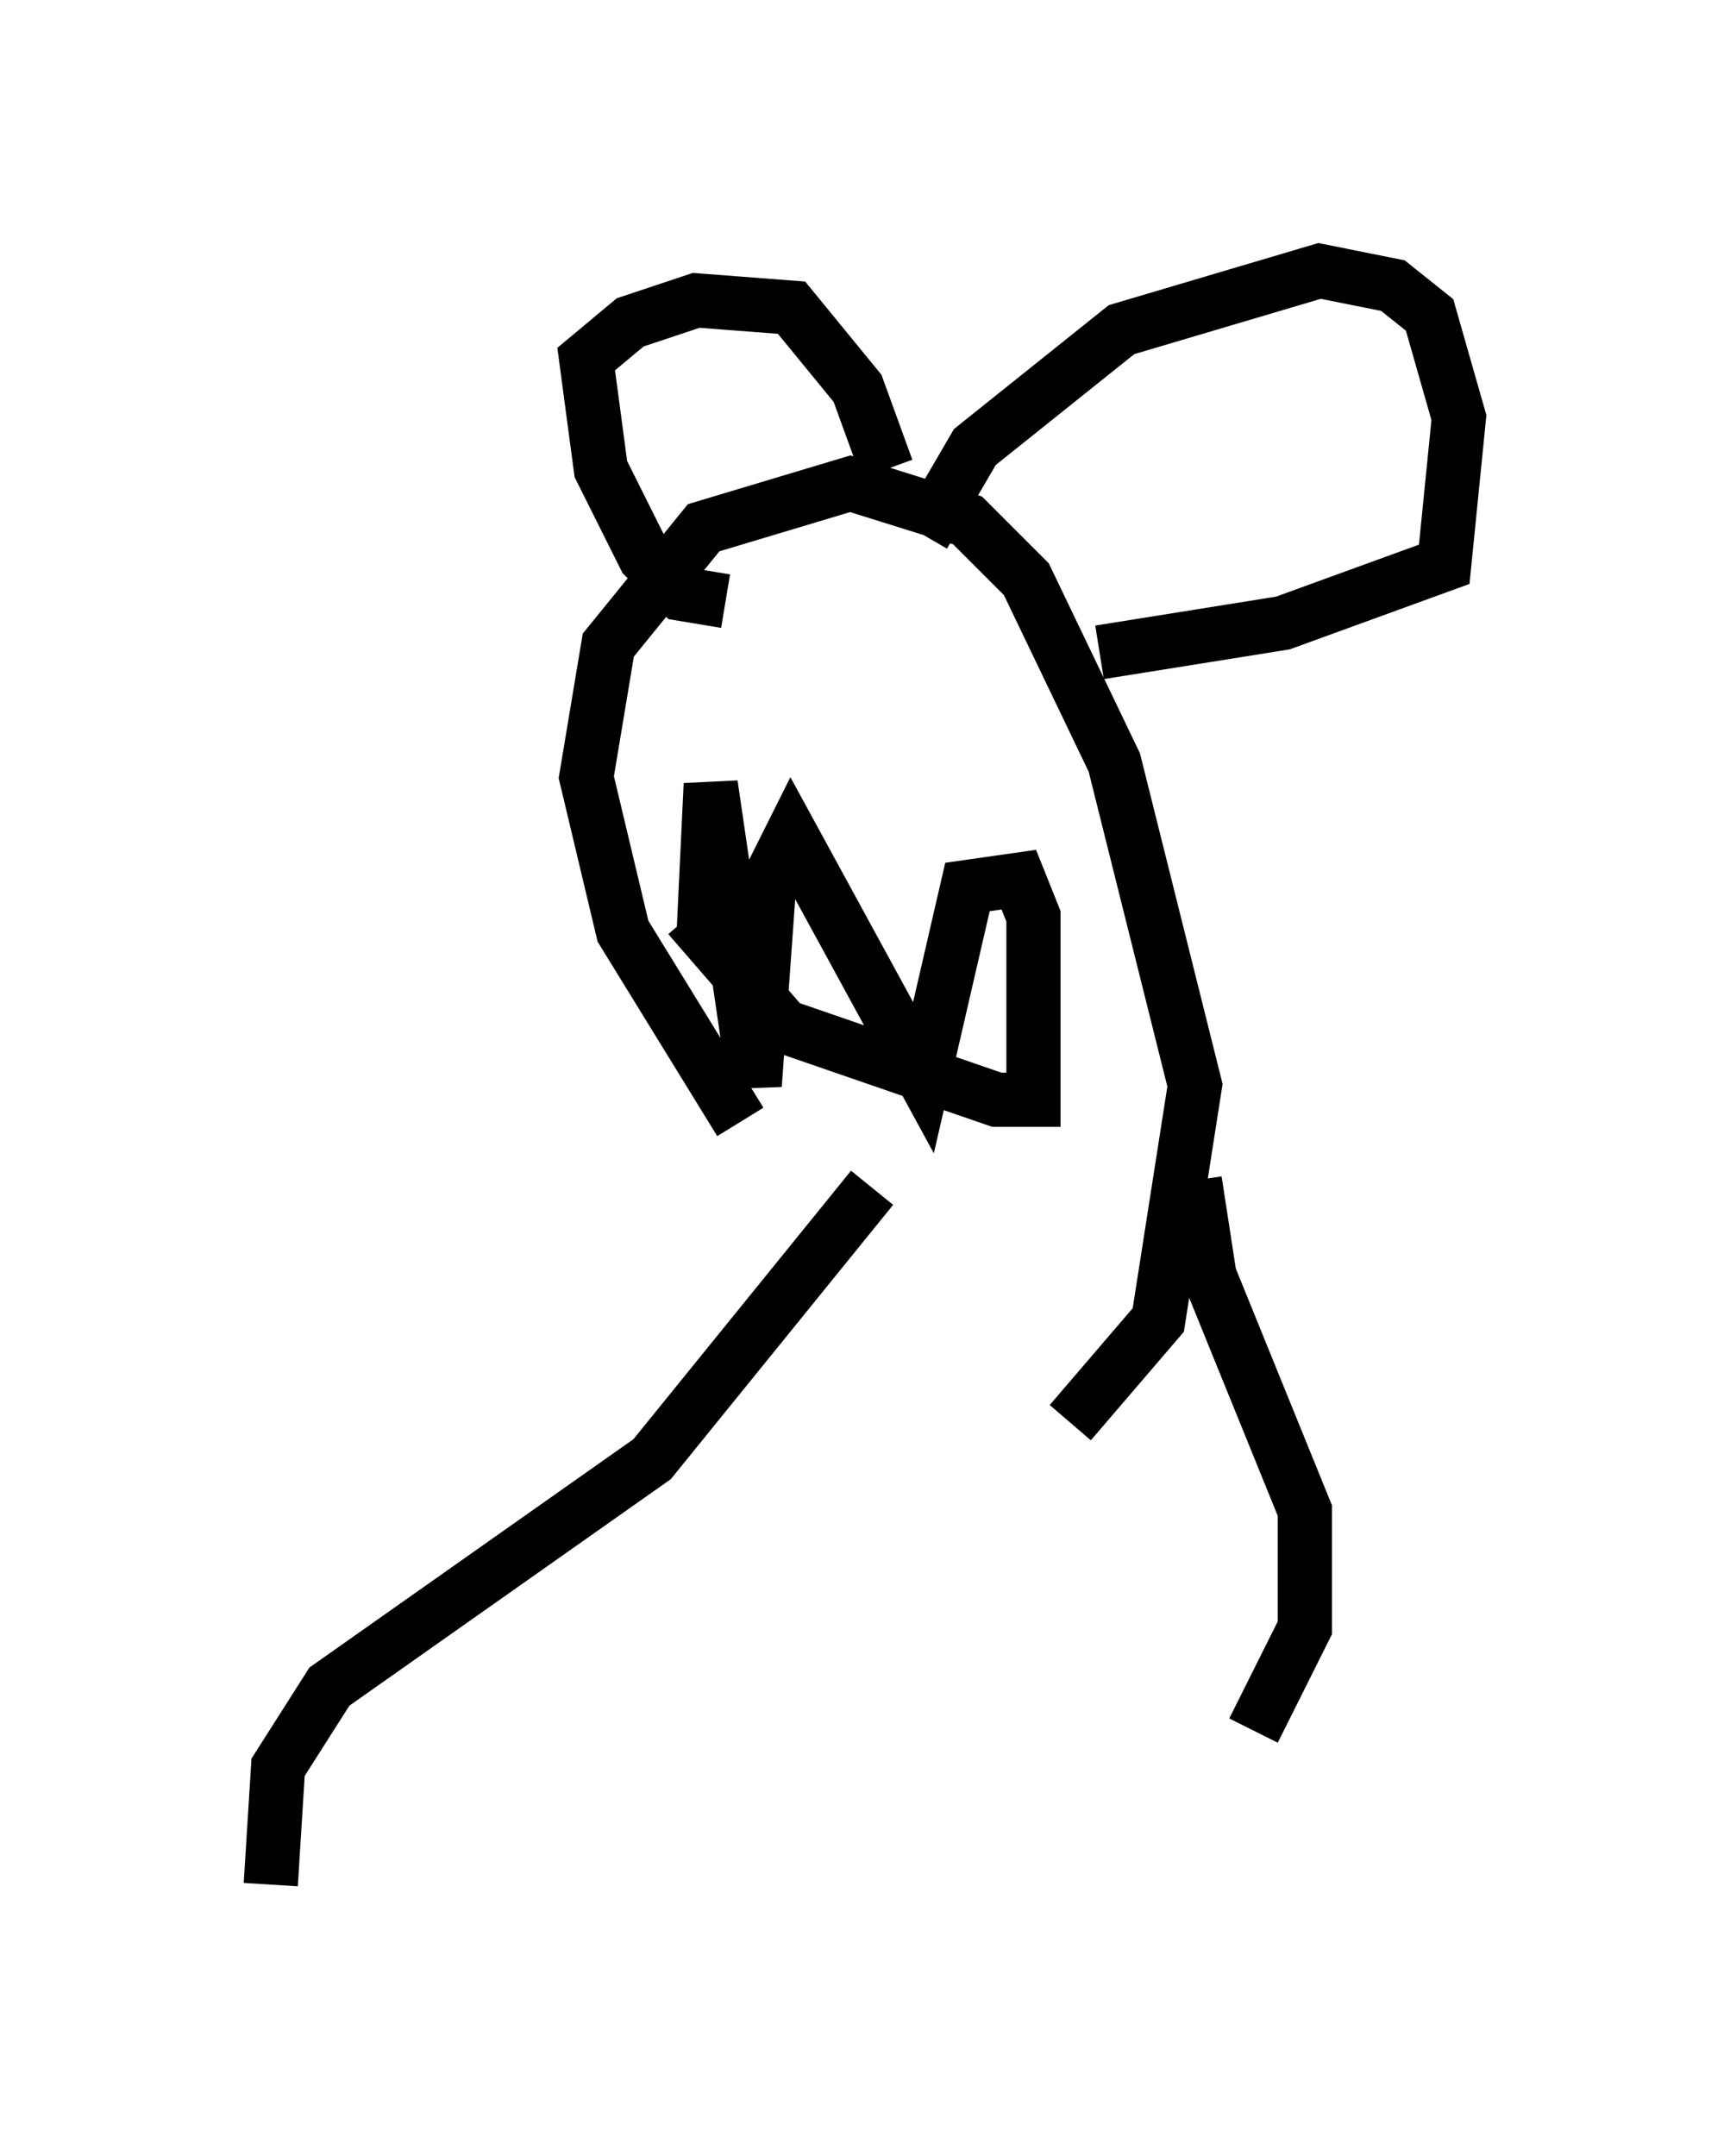 <?xml version="1.0" encoding="utf-8" ?>
<svg baseProfile="full" height="39.77" version="1.1" width="31.921" xmlns="http://www.w3.org/2000/svg" xmlns:ev="http://www.w3.org/2001/xml-events" xmlns:xlink="http://www.w3.org/1999/xlink"><defs /><rect fill="white" height="39.77" width="31.921" x="0" y="0" /><path d="M19.479, 25.027 m-5.819, -4.33 l-2.165, -3.518 -0.677, -2.842 l0.406, -2.436 1.759, -2.165 l2.706, -0.812 2.165, 0.677 l1.083, 1.083 1.624, 3.383 l1.488, 5.954 -0.677, 4.33 l-1.624, 1.894 m-6.36, -15.155 l-0.812, -0.135 -0.677, -0.677 l-0.812, -1.624 -0.271, -2.03 l0.812, -0.677 1.218, -0.406 l1.759, 0.135 1.218, 1.488 l0.541, 1.488 m0.677, 1.218 l0.947, -1.624 2.706, -2.165 l3.654, -1.083 1.353, 0.271 l0.677, 0.541 0.541, 1.894 l-0.271, 2.706 -2.977, 1.083 l-3.383, 0.541 m-7.578, 1.353 l0.0, 0.0 m4.33, -0.541 l0.0, 0.0 m-5.819, -0.406 l0.0, 0.0 m1.488, 4.465 l1.759, 2.03 3.924, 1.353 l0.677, 0.0 0.0, -3.383 l-0.271, -0.677 -0.947, 0.135 l-0.812, 3.518 -2.436, -4.465 l-0.406, 0.812 -0.271, 3.789 l-0.812, -5.548 -0.135, 2.842 m3.112, 4.601 l-4.059, 5.007 -5.954, 4.195 l-0.947, 1.488 -0.135, 2.165 m17.05, -12.99 l0.271, 1.759 1.759, 4.33 l0.0, 2.165 -0.947, 1.894 " fill="none" stroke="black" stroke-width="1" /></svg>